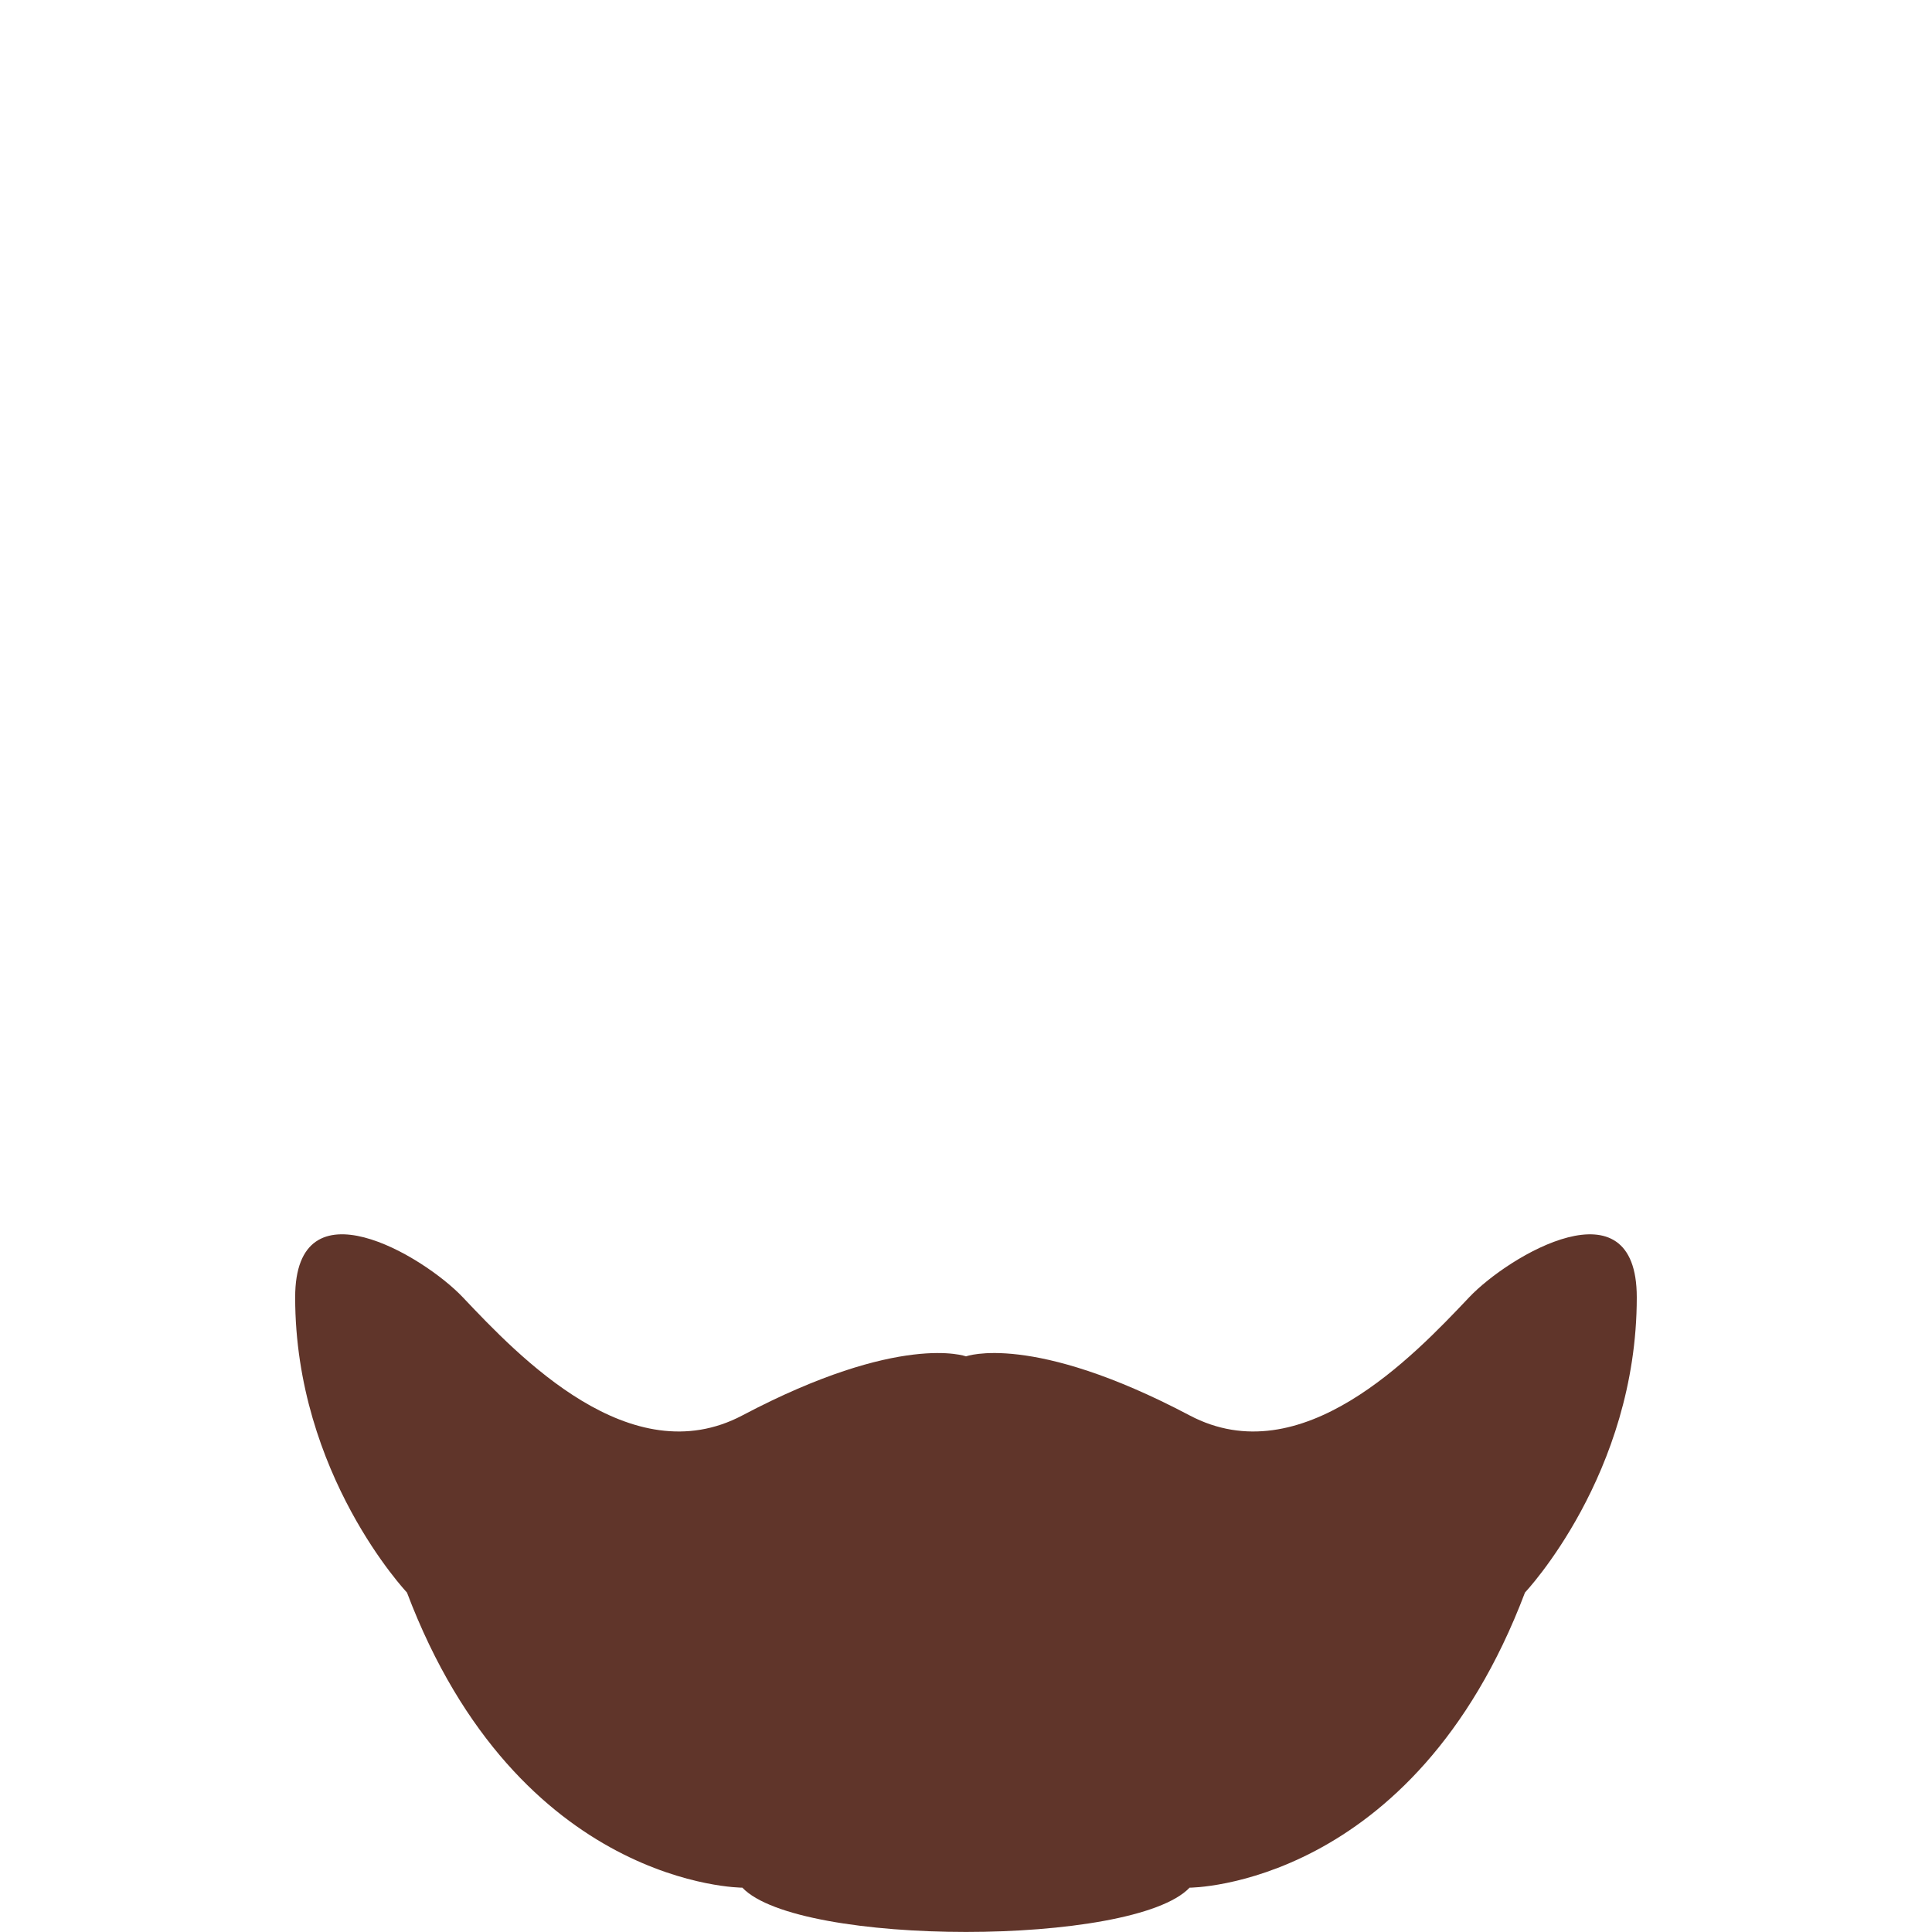<svg xmlns="http://www.w3.org/2000/svg" viewBox="0 0 36 36">
  <path fill="#60352A" d="M27.375 24.174c-1.042 1.1-3.125 3.3-5.208 2.2-2.946-1.556-4.167-1.1-4.167-1.1s-1.221-.455-4.167 1.1c-2.083 1.1-4.167-1.1-5.208-2.2-.737-.778-3.125-2.2-3.125 0 0 3.3 2.083 5.5 2.083 5.5 2.083 5.5 6.25 5.5 6.25 5.5 1.042 1.1 7.292 1.1 8.333 0 0 0 4.167 0 6.25-5.5 0 0 2.083-2.2 2.083-5.5.001-2.2-2.388-.777-3.124 0z"/>
</svg>
